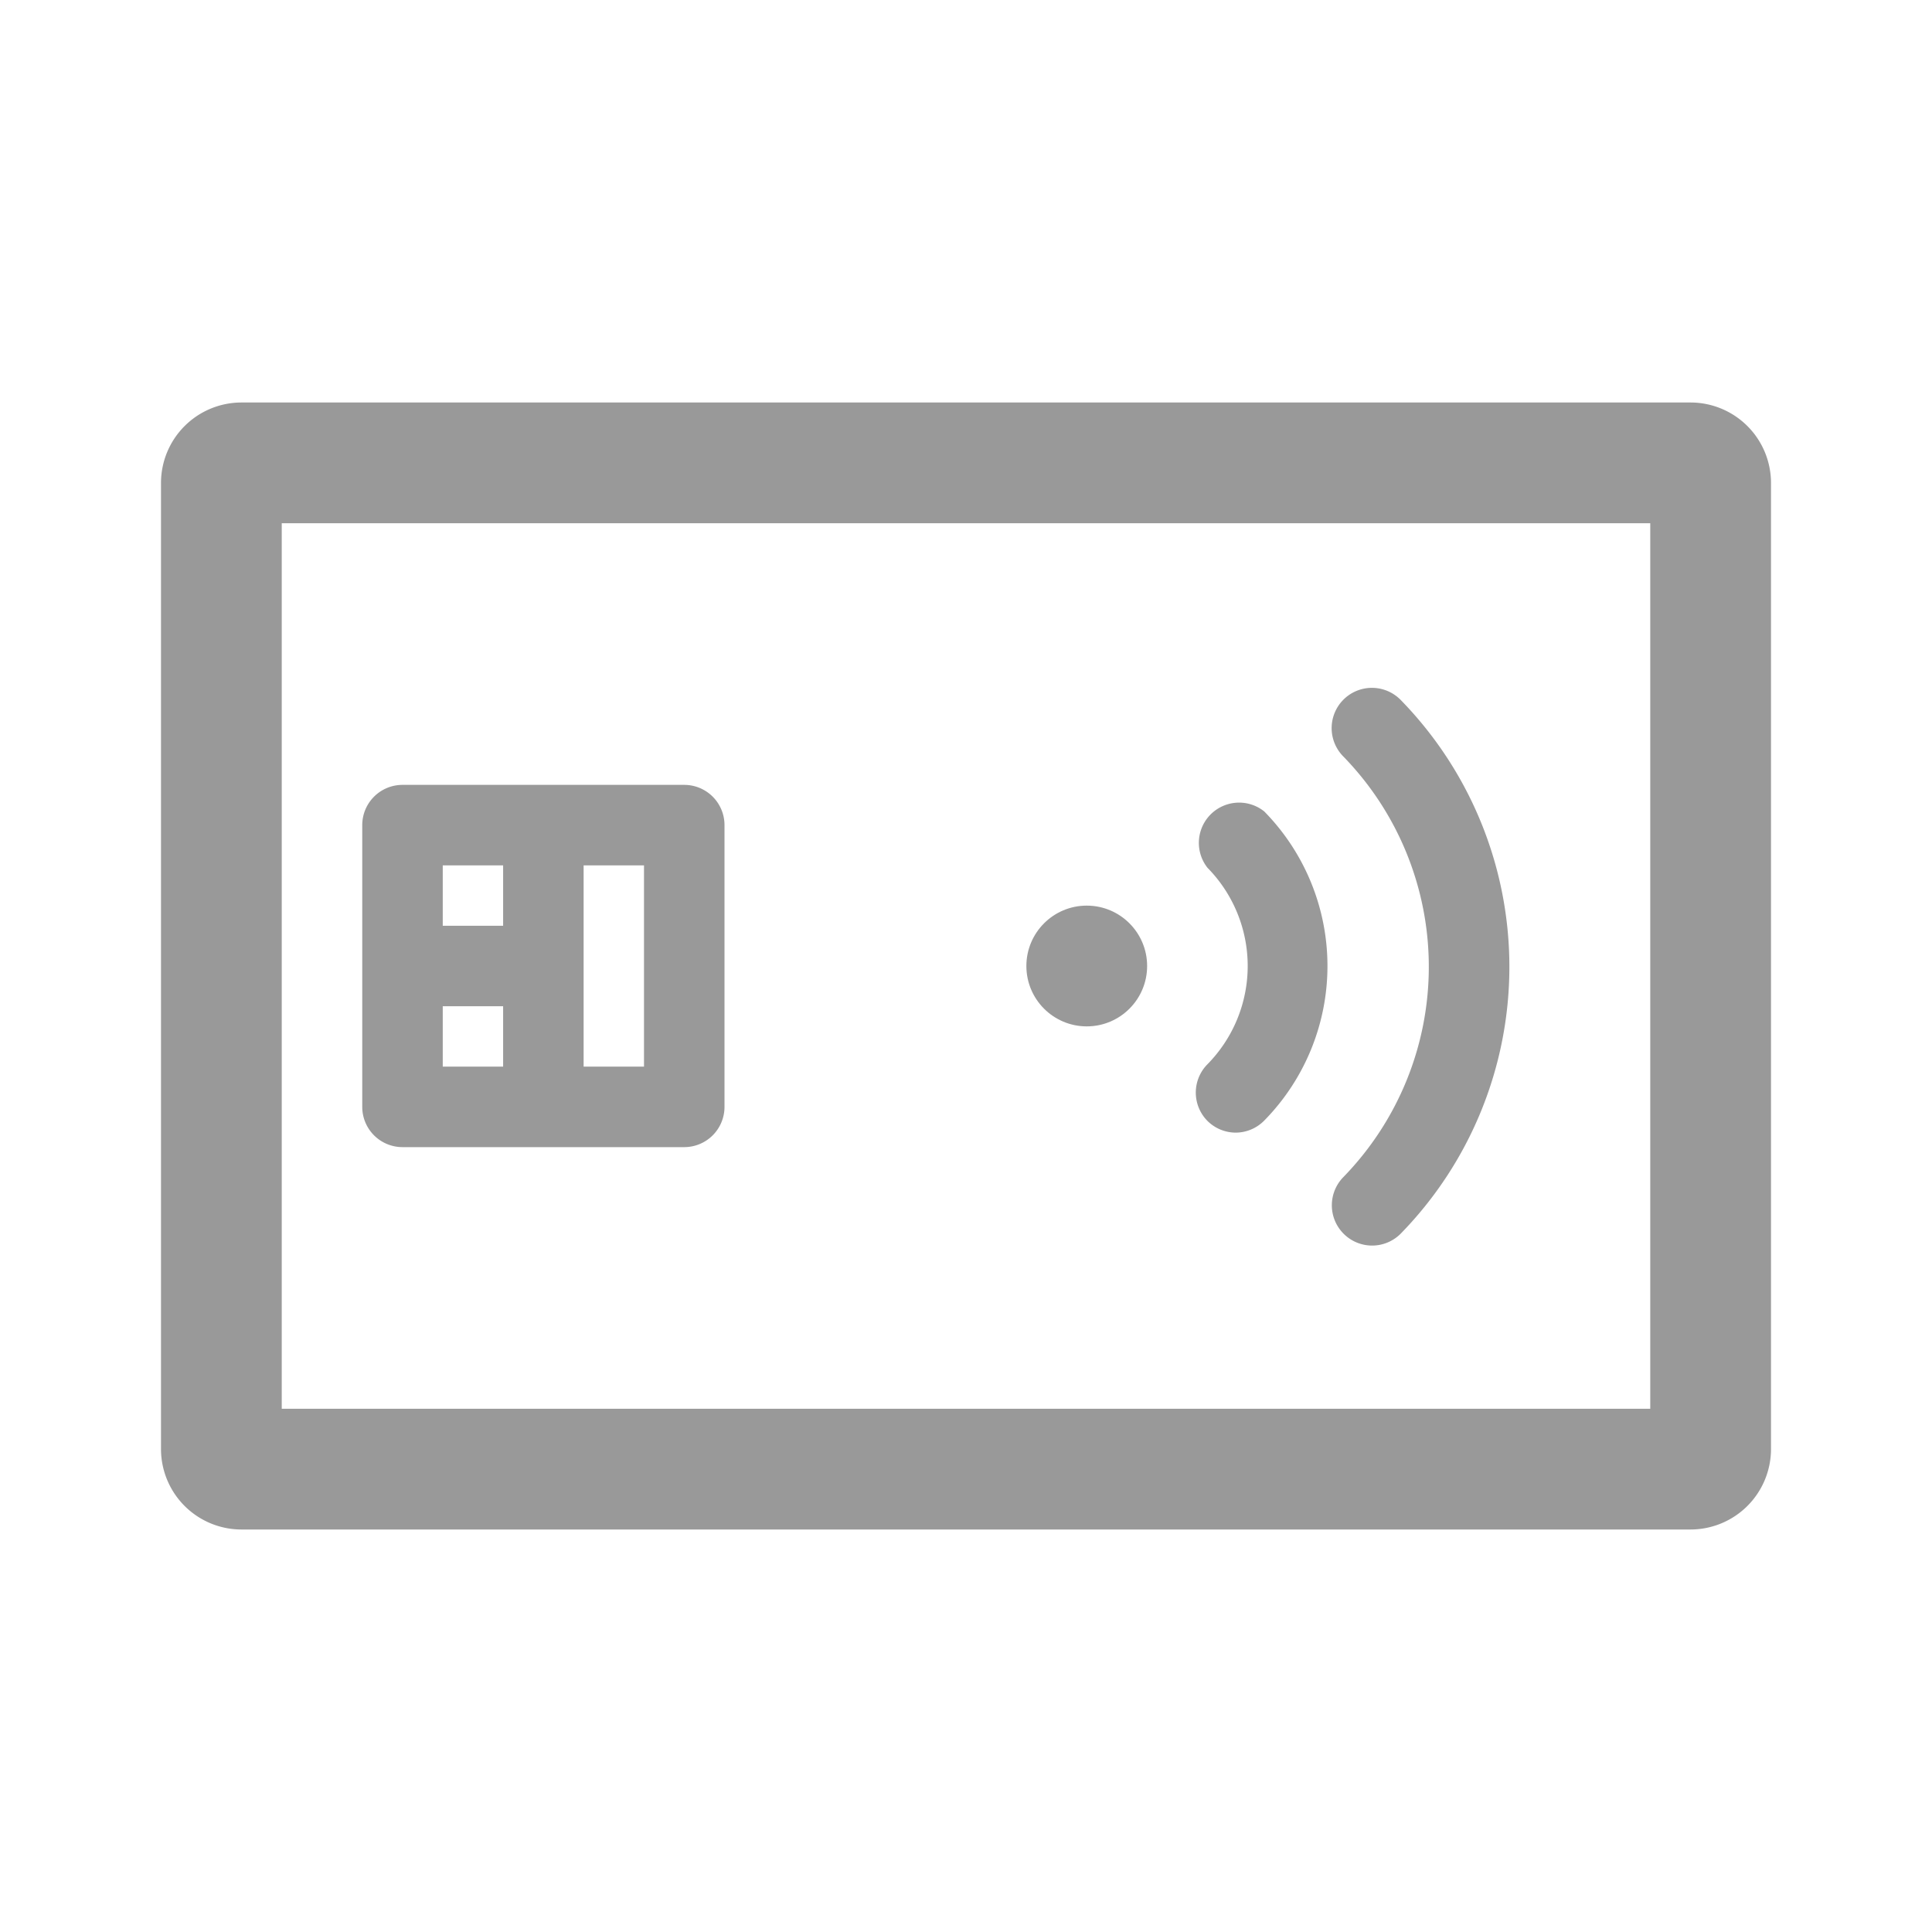 <svg xmlns="http://www.w3.org/2000/svg" viewBox="0 0 48 48"><defs><style>.cls-1{fill:none;}.cls-2{fill:#999;}</style></defs><title>Instruction_Payment_NoContact_48px</title><g id="Square"><rect class="cls-1" width="48" height="48"/></g><g id="Icon"><path class="cls-2" d="M42,10H6a2,2,0,0,0-2,2V36a2,2,0,0,0,2,2H42a2,2,0,0,0,2-2V12A2,2,0,0,0,42,10ZM41,35H7V13H41Z"/><path class="cls-2" d="M10,28.5h7a1,1,0,0,0,1-1v-7a1,1,0,0,0-1-1H10a1,1,0,0,0-1,1v7A1,1,0,0,0,10,28.5ZM11,25h1.5v1.5H11Zm5,1.5H14.5v-5H16Zm-3.5-5V23H11V21.5Z"/><circle class="cls-2" cx="27" cy="24" r="1.5"/><path class="cls-2" d="M33.38,30.65a1,1,0,0,0,1.42,0,9.49,9.49,0,0,0,0-13.26,1,1,0,1,0-1.43,1.4,7.49,7.49,0,0,1,0,10.46A1,1,0,0,0,33.38,30.65Z"/><path class="cls-2" d="M30,27.85a1,1,0,0,0,.7.29,1,1,0,0,0,.71-.3,5.48,5.48,0,0,0,0-7.68A1,1,0,0,0,30,21.56a3.48,3.48,0,0,1,0,4.88A1,1,0,0,0,30,27.85Z"/></g></svg>